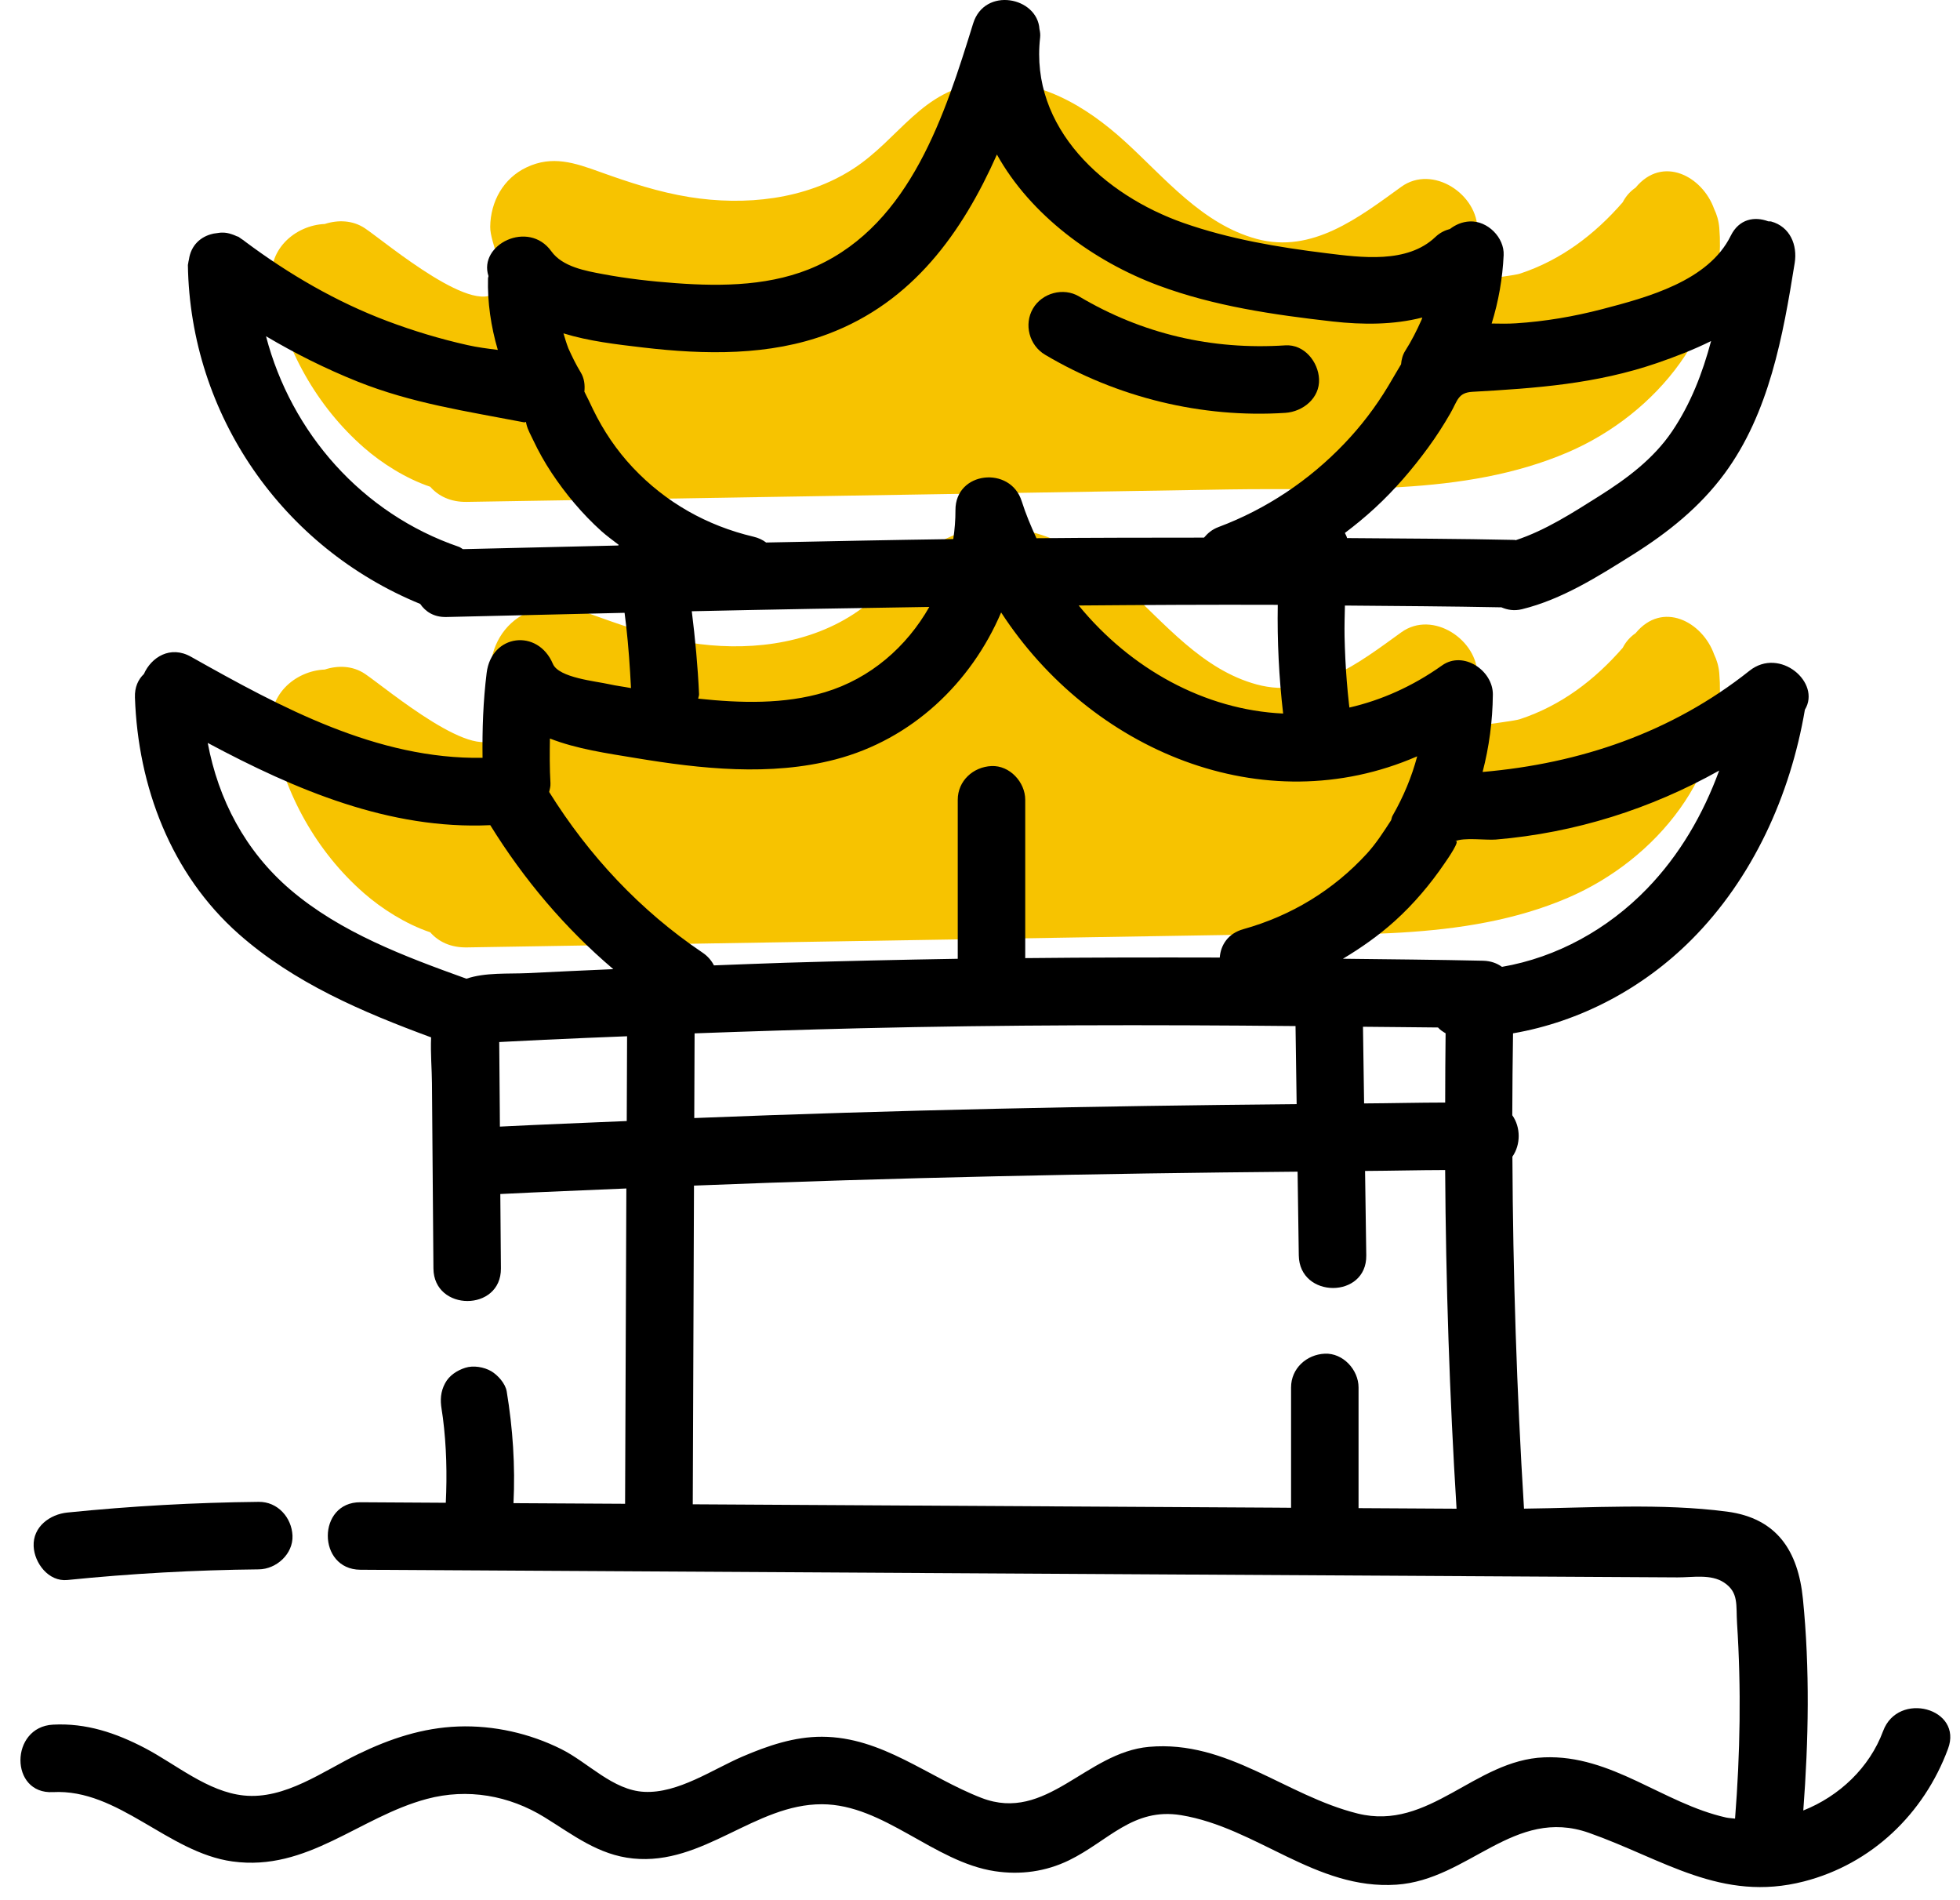 <svg width="65" height="63" viewBox="0 0 65 63" fill="none" xmlns="http://www.w3.org/2000/svg">
<path d="M56.846 21.699C56.458 20.612 55.132 19.909 54.24 20.996C54.063 21.116 53.917 21.279 53.815 21.479C52.887 22.545 51.773 23.395 50.404 23.846C50.248 23.898 49.538 23.984 48.959 24.069C48.961 23.981 48.963 23.892 48.964 23.803C48.975 23.341 48.986 22.879 48.996 22.415C49.025 21.226 47.516 20.211 46.471 20.966C45.063 21.983 43.515 23.191 41.679 22.695C39.873 22.207 38.635 20.673 37.311 19.467C35.999 18.272 34.42 17.329 32.58 17.517C30.576 17.722 29.832 19.372 28.298 20.368C26.712 21.397 24.703 21.601 22.868 21.308C21.848 21.144 20.869 20.822 19.901 20.474C19.062 20.172 18.315 19.914 17.458 20.323C16.695 20.687 16.268 21.45 16.257 22.291C16.25 22.839 16.824 23.827 16.529 24.342C15.899 25.437 12.796 22.807 12.102 22.342C11.7 22.073 11.211 22.055 10.77 22.2C9.807 22.238 8.792 23.052 9.037 24.293C9.44 26.332 10.499 28.243 12.072 29.616C12.65 30.122 13.45 30.638 14.268 30.912C14.537 31.221 14.942 31.422 15.481 31.413C23.907 31.275 32.334 31.138 40.76 31C44.464 30.94 48.522 31.262 52.003 29.765C54.923 28.509 57.3 25.633 57.017 22.321C56.997 22.087 56.934 21.883 56.846 21.699Z" fill="#F7C300"/>
<path d="M56.846 6.927C56.458 5.839 55.132 5.137 54.24 6.223C54.063 6.344 53.917 6.506 53.815 6.706C52.887 7.773 51.773 8.623 50.404 9.074C50.248 9.125 49.538 9.212 48.959 9.297C48.961 9.208 48.963 9.12 48.964 9.03C48.975 8.568 48.986 8.106 48.996 7.643C49.025 6.454 47.516 5.439 46.471 6.194C45.063 7.211 43.515 8.418 41.679 7.923C39.873 7.435 38.635 5.901 37.311 4.695C35.999 3.5 34.42 2.557 32.58 2.745C30.576 2.949 29.832 4.6 28.298 5.595C26.712 6.625 24.703 6.828 22.868 6.535C21.848 6.372 20.869 6.05 19.901 5.702C19.062 5.4 18.315 5.141 17.458 5.551C16.695 5.914 16.268 6.677 16.257 7.519C16.25 8.067 16.824 9.055 16.529 9.57C15.899 10.665 12.796 8.035 12.102 7.569C11.7 7.301 11.211 7.283 10.77 7.427C9.807 7.465 8.792 8.28 9.037 9.52C9.44 11.56 10.499 13.471 12.072 14.844C12.65 15.35 13.45 15.865 14.268 16.139C14.537 16.448 14.942 16.65 15.481 16.641C23.907 16.503 32.334 16.365 40.76 16.228C44.464 16.167 48.522 16.49 52.003 14.993C54.923 13.736 57.3 10.861 57.017 7.549C56.997 7.315 56.934 7.11 56.846 6.927Z" fill="#F7C300"/>
<path d="M62.45 57.396C62 58.612 60.993 59.558 59.803 60.03C59.979 57.7 60.024 55.341 59.791 53.016C59.633 51.436 58.94 50.339 57.27 50.12C55.09 49.835 52.766 49.996 50.541 50.022C50.299 46.136 50.175 42.245 50.156 38.351C50.435 37.953 50.435 37.376 50.152 36.978C50.153 36.073 50.165 35.167 50.177 34.262C52.402 33.878 54.484 32.771 56.087 31.166C58.131 29.121 59.375 26.362 59.856 23.532C60.405 22.633 59.022 21.441 58.019 22.24C55.44 24.29 52.397 25.317 49.168 25.596C49.383 24.77 49.499 23.916 49.508 23.029C49.516 22.235 48.53 21.562 47.824 22.063C46.835 22.766 45.797 23.219 44.751 23.46C44.746 23.419 44.74 23.38 44.736 23.34C44.708 23.086 44.683 22.831 44.663 22.576C44.624 22.084 44.601 21.593 44.59 21.101C44.584 20.76 44.594 20.42 44.602 20.078C46.331 20.093 48.061 20.103 49.791 20.137C49.989 20.221 50.212 20.264 50.476 20.199C51.806 19.873 53.008 19.107 54.157 18.386C55.318 17.656 56.37 16.815 57.189 15.706C58.674 13.693 59.131 11.133 59.518 8.72C59.614 8.124 59.365 7.516 58.737 7.344C58.707 7.336 58.671 7.344 58.64 7.338C58.191 7.169 57.674 7.254 57.397 7.818C56.656 9.323 54.624 9.861 53.127 10.252C52.191 10.496 51.239 10.658 50.273 10.72C50.017 10.737 49.744 10.733 49.468 10.727C49.696 9.994 49.83 9.231 49.866 8.46C49.893 7.875 49.331 7.316 48.747 7.342C48.489 7.353 48.269 7.452 48.086 7.592C47.919 7.637 47.754 7.713 47.6 7.86C46.666 8.748 45.142 8.539 43.972 8.394C42.376 8.198 40.766 7.925 39.245 7.391C36.628 6.472 34.15 4.248 34.494 1.244C34.505 1.148 34.493 1.055 34.472 0.965C34.404 -0.103 32.654 -0.448 32.273 0.778C31.341 3.787 30.2 7.396 27.086 8.817C25.635 9.48 23.976 9.504 22.414 9.389C21.606 9.33 20.793 9.239 19.996 9.089C19.418 8.981 18.655 8.848 18.285 8.333C17.528 7.276 15.854 8.11 16.2 9.154C16.198 9.179 16.186 9.199 16.184 9.224C16.163 10.026 16.282 10.829 16.509 11.602C16.172 11.559 15.834 11.517 15.503 11.442C14.601 11.24 13.715 10.973 12.85 10.648C11.157 10.011 9.582 9.094 8.134 8.013C8.093 7.975 8.047 7.948 8.001 7.918C7.973 7.897 7.944 7.879 7.916 7.857C7.893 7.84 7.861 7.841 7.836 7.826C7.784 7.803 7.735 7.78 7.68 7.765C7.577 7.73 7.476 7.71 7.368 7.713C7.304 7.711 7.244 7.724 7.181 7.732C7.139 7.741 7.098 7.739 7.057 7.752C6.659 7.842 6.333 8.127 6.265 8.607C6.257 8.65 6.244 8.691 6.241 8.733C6.24 8.754 6.23 8.767 6.231 8.787C6.31 13.769 9.38 18.159 13.935 20.024C14.111 20.282 14.392 20.468 14.806 20.458C16.775 20.41 18.745 20.364 20.713 20.319C20.732 20.462 20.749 20.605 20.766 20.749C20.843 21.436 20.891 22.125 20.926 22.815C20.683 22.767 20.436 22.74 20.195 22.685C19.765 22.587 18.531 22.474 18.336 22.013C17.838 20.832 16.297 21.02 16.139 22.311C16.022 23.254 15.991 24.187 16.003 25.127C12.506 25.183 9.326 23.46 6.332 21.775C5.648 21.39 5.016 21.793 4.772 22.348C4.585 22.526 4.463 22.782 4.475 23.124C4.575 26.078 5.67 28.981 7.917 30.968C9.756 32.593 12.018 33.555 14.297 34.396C14.274 34.916 14.322 35.456 14.325 35.917C14.342 37.963 14.358 40.011 14.374 42.057C14.385 43.496 16.623 43.499 16.612 42.057C16.605 41.235 16.598 40.412 16.592 39.59C17.985 39.52 19.379 39.467 20.772 39.406C20.758 42.892 20.745 46.377 20.73 49.861L17.029 49.84C17.09 48.599 17.007 47.362 16.804 46.134C16.761 45.874 16.508 45.592 16.291 45.465C16.051 45.325 15.698 45.265 15.428 45.352C15.157 45.439 14.896 45.607 14.759 45.867C14.61 46.148 14.595 46.416 14.646 46.729C14.662 46.823 14.675 46.917 14.688 47.012C14.807 47.946 14.829 48.887 14.784 49.827C13.839 49.822 12.896 49.816 11.952 49.81C10.512 49.801 10.51 52.039 11.952 52.048C20.947 52.101 29.943 52.152 38.938 52.205C43.39 52.23 47.842 52.256 52.293 52.282C53.406 52.289 54.518 52.295 55.631 52.301C56.133 52.304 56.739 52.182 57.176 52.473C57.67 52.801 57.568 53.223 57.606 53.82C57.747 55.981 57.711 58.141 57.54 60.3C57.44 60.285 57.34 60.285 57.24 60.263C55.149 59.793 53.452 58.178 51.21 58.268C48.901 58.358 47.399 60.718 45.028 60.132C42.636 59.54 40.713 57.689 38.106 57.92C36.009 58.104 34.705 60.443 32.552 59.614C30.774 58.929 29.261 57.592 27.26 57.585C26.337 57.582 25.461 57.883 24.623 58.242C23.633 58.667 22.487 59.469 21.366 59.412C20.323 59.36 19.508 58.441 18.613 57.995C17.564 57.471 16.373 57.203 15.199 57.245C14.017 57.288 12.939 57.648 11.884 58.158C10.714 58.723 9.456 59.673 8.087 59.533C6.89 59.411 5.84 58.503 4.806 57.961C3.841 57.457 2.856 57.125 1.756 57.184C0.324 57.261 0.314 59.498 1.756 59.421C3.931 59.305 5.569 61.427 7.711 61.72C10.197 62.061 11.909 60.247 14.158 59.646C15.504 59.287 16.881 59.528 18.059 60.255C19.008 60.84 19.845 61.507 20.997 61.622C23.328 61.856 25.031 59.817 27.26 59.823C29.314 59.828 30.964 61.736 32.992 62.043C33.841 62.171 34.678 62.058 35.455 61.68C36.75 61.049 37.574 59.925 39.167 60.185C41.685 60.598 43.632 62.67 46.311 62.49C48.709 62.329 50.204 59.893 52.697 60.772C55.159 61.64 57.084 63.087 59.826 62.382C62.074 61.803 63.804 60.137 64.601 57.989C65.11 56.64 62.948 56.056 62.45 57.396ZM54.949 12.039C55.547 11.833 56.162 11.598 56.745 11.308C56.462 12.368 56.069 13.391 55.45 14.305C54.834 15.215 53.947 15.874 53.029 16.452C52.158 17 51.254 17.586 50.267 17.911C50.253 17.91 50.244 17.902 50.228 17.902C48.377 17.862 46.525 17.856 44.673 17.841C44.66 17.78 44.625 17.728 44.601 17.671C44.941 17.415 45.271 17.144 45.587 16.853C46.251 16.243 46.838 15.558 47.369 14.831C47.633 14.47 47.874 14.094 48.097 13.707C48.34 13.285 48.346 13.018 48.835 12.991C50.941 12.873 52.933 12.731 54.949 12.039ZM20.504 18.087C18.786 18.127 17.068 18.166 15.351 18.208C15.304 18.184 15.273 18.15 15.219 18.131C12.007 17.032 9.656 14.346 8.822 11.149C9.79 11.722 10.797 12.226 11.85 12.648C13.661 13.373 15.469 13.634 17.364 14C17.406 14.008 17.428 13.999 17.443 13.986C17.446 14.013 17.453 14.048 17.465 14.093C17.507 14.258 17.608 14.434 17.68 14.588C17.858 14.965 18.063 15.331 18.293 15.678C18.761 16.382 19.311 17.04 19.939 17.606C20.123 17.771 20.322 17.913 20.517 18.064C20.513 18.075 20.506 18.08 20.504 18.087ZM19.667 13.574C19.568 13.369 19.477 13.171 19.38 12.986C19.402 12.767 19.38 12.543 19.253 12.338C19.099 12.085 18.97 11.819 18.849 11.55C18.786 11.386 18.736 11.22 18.686 11.053C19.524 11.312 20.436 11.418 21.333 11.523C23.366 11.761 25.519 11.805 27.463 11.072C30.27 10.014 31.912 7.71 33.061 5.124C34.179 7.136 36.262 8.661 38.412 9.463C40.256 10.151 42.245 10.438 44.193 10.659C45.196 10.772 46.22 10.772 47.168 10.528C47.159 10.552 47.153 10.576 47.144 10.601C46.986 10.957 46.812 11.303 46.603 11.631C46.517 11.765 46.477 11.92 46.464 12.079C46.317 12.32 46.178 12.569 46.033 12.809C45.619 13.496 45.137 14.129 44.583 14.708C43.416 15.93 41.99 16.884 40.407 17.476C40.197 17.554 40.049 17.683 39.929 17.826C38.077 17.828 36.224 17.827 34.372 17.846C34.189 17.448 34.017 17.043 33.883 16.618C33.513 15.435 31.68 15.621 31.686 16.916C31.687 17.238 31.661 17.559 31.614 17.874C29.546 17.903 27.477 17.947 25.408 17.988C25.295 17.903 25.157 17.834 24.988 17.795C23.445 17.431 22.076 16.66 20.986 15.502C20.446 14.928 20.01 14.28 19.667 13.574ZM42.553 23.659C39.951 23.539 37.493 22.177 35.773 20.076C37.974 20.058 40.175 20.046 42.375 20.054C42.355 21.257 42.414 22.458 42.553 23.659ZM22.942 20.267C25.568 20.209 28.193 20.163 30.819 20.124C30.068 21.443 28.873 22.495 27.356 22.952C26.008 23.357 24.555 23.314 23.155 23.165C23.16 23.114 23.185 23.07 23.183 23.017C23.142 22.098 23.055 21.18 22.942 20.267ZM18.237 24.487C19.121 24.834 20.135 24.978 21.074 25.133C23.242 25.494 25.549 25.744 27.706 25.18C30.246 24.517 32.208 22.635 33.201 20.307C36.167 24.869 41.879 27.305 46.999 25.077C46.819 25.753 46.55 26.405 46.181 27.049C46.152 27.1 46.153 27.148 46.132 27.199C45.886 27.578 45.643 27.959 45.332 28.301C44.219 29.517 42.819 30.365 41.234 30.808C40.722 30.951 40.482 31.338 40.451 31.749C38.3 31.744 36.15 31.745 34 31.768V26.518C34 25.933 33.485 25.373 32.881 25.4C32.274 25.427 31.762 25.891 31.762 26.518V31.79C29.853 31.822 27.945 31.865 26.037 31.922C25.25 31.946 24.464 31.981 23.677 32.009C23.596 31.852 23.475 31.705 23.298 31.586C21.228 30.191 19.527 28.368 18.212 26.26C18.231 26.167 18.261 26.081 18.255 25.97C18.226 25.472 18.229 24.98 18.237 24.487ZM43.001 36.61C36.339 36.67 29.68 36.806 23.024 37.071C23.027 36.135 23.03 35.198 23.035 34.263C24.862 34.196 26.689 34.139 28.516 34.094C33.332 33.978 38.147 33.974 42.964 34.021C42.976 34.885 42.987 35.748 43.001 36.61ZM15.469 32.451C13.424 31.715 11.291 30.92 9.625 29.495C8.131 28.216 7.24 26.508 6.889 24.633C9.804 26.193 12.925 27.515 16.259 27.36C17.373 29.16 18.734 30.772 20.339 32.134C19.391 32.175 18.444 32.219 17.497 32.266C16.858 32.296 16.089 32.238 15.469 32.451ZM20.785 37.17C19.383 37.231 17.98 37.284 16.578 37.355C16.577 37.155 16.575 36.955 16.574 36.756C16.568 36.021 16.564 35.286 16.556 34.551C16.687 34.544 16.817 34.537 16.947 34.531C17.314 34.511 17.681 34.494 18.048 34.476C18.963 34.431 19.881 34.397 20.796 34.359C20.793 35.296 20.79 36.233 20.785 37.17ZM45.054 50.005V46.003C45.054 45.418 44.539 44.857 43.935 44.884C43.328 44.911 42.816 45.375 42.816 46.003V49.993L42.285 49.989L22.974 49.878C22.988 46.355 23.002 42.833 23.015 39.311C29.684 39.045 36.358 38.908 43.032 38.849C43.045 39.775 43.059 40.7 43.072 41.625C43.093 43.064 45.331 43.068 45.31 41.625C45.297 40.692 45.283 39.759 45.27 38.825C46.155 38.82 47.04 38.797 47.926 38.795C47.95 42.541 48.071 46.285 48.304 50.024L45.054 50.005ZM45.201 34.044C46.031 34.056 46.86 34.055 47.689 34.068C47.756 34.148 47.849 34.205 47.941 34.261C47.931 35.026 47.929 35.791 47.927 36.557C47.031 36.558 46.135 36.581 45.238 36.586C45.225 35.739 45.214 34.892 45.201 34.044ZM49.188 31.855C47.637 31.82 46.087 31.808 44.536 31.789C45.142 31.427 45.723 31.018 46.254 30.54C46.884 29.972 47.437 29.317 47.913 28.617C48.003 28.488 48.472 27.81 48.252 27.896V27.895C48.547 27.758 49.272 27.864 49.605 27.837C52.242 27.616 54.743 26.821 57.013 25.55C56.483 26.997 55.705 28.347 54.619 29.468C53.321 30.808 51.636 31.744 49.81 32.058C49.648 31.94 49.443 31.862 49.188 31.855Z" fill="black"/>
<path d="M8.581 49.797C6.46 49.819 4.344 49.937 2.235 50.151C1.654 50.209 1.087 50.623 1.116 51.269C1.14 51.825 1.61 52.451 2.235 52.388C4.344 52.174 6.462 52.057 8.581 52.035C9.166 52.029 9.726 51.524 9.7 50.916C9.673 50.315 9.208 49.79 8.581 49.797Z" fill="black"/>
<path d="M42.625 11.451C40.186 11.61 37.879 11.072 35.786 9.829C35.267 9.52 34.559 9.712 34.256 10.231C33.948 10.758 34.136 11.453 34.657 11.761C37.044 13.179 39.853 13.869 42.625 13.689C43.208 13.651 43.772 13.201 43.744 12.57C43.719 11.996 43.25 11.41 42.625 11.451Z" fill="black"/>
</svg>
